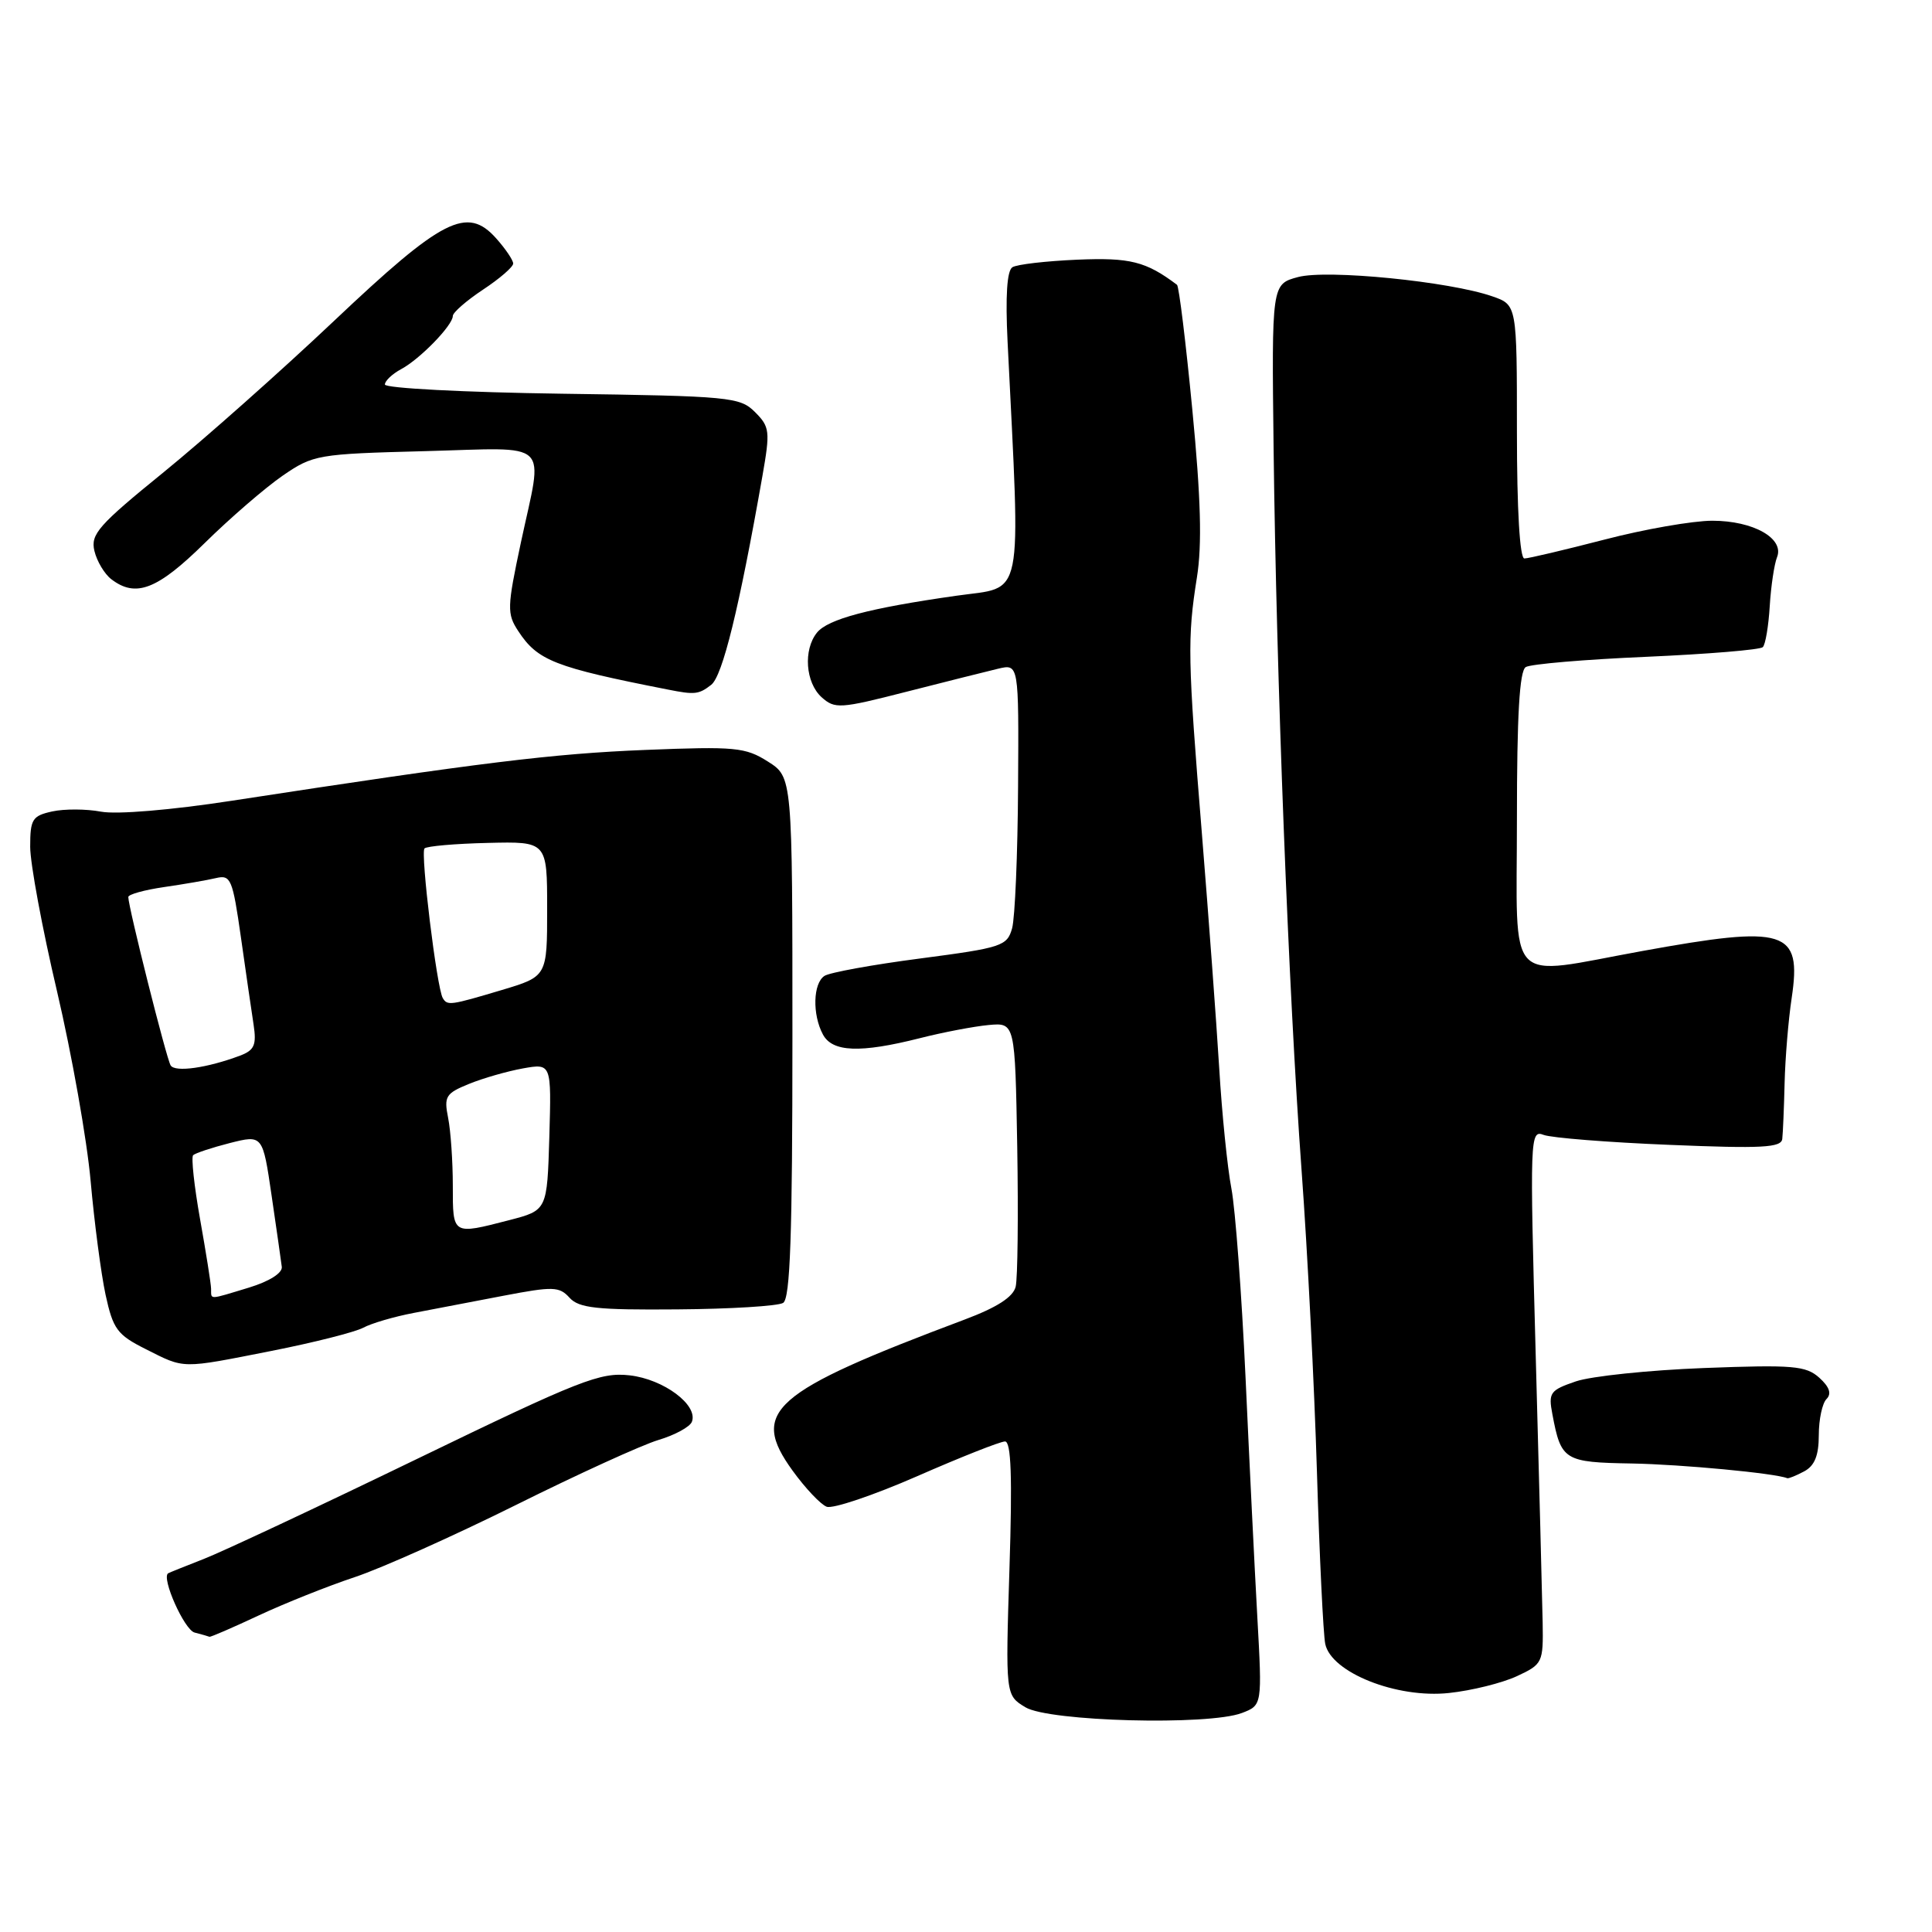 <?xml version="1.0" encoding="UTF-8" standalone="no"?>
<!DOCTYPE svg PUBLIC "-//W3C//DTD SVG 1.1//EN" "http://www.w3.org/Graphics/SVG/1.1/DTD/svg11.dtd" >
<svg xmlns="http://www.w3.org/2000/svg" xmlns:xlink="http://www.w3.org/1999/xlink" version="1.1" viewBox="0 0 256 256">
 <g >
 <path fill="currentColor"
d=" M 164.56 226.98 C 167.25 225.95 167.25 225.95 166.60 214.23 C 166.24 207.78 165.54 193.50 165.04 182.50 C 164.53 171.50 163.69 160.25 163.17 157.50 C 162.64 154.75 161.91 147.55 161.55 141.50 C 161.18 135.45 160.15 121.50 159.26 110.50 C 157.37 87.27 157.32 84.56 158.60 76.50 C 159.29 72.17 159.12 66.00 157.99 54.30 C 157.13 45.38 156.22 37.94 155.96 37.74 C 151.85 34.64 149.74 34.11 142.73 34.41 C 138.61 34.59 134.75 35.03 134.15 35.41 C 133.43 35.85 133.21 39.24 133.51 45.29 C 135.24 80.36 135.79 77.64 126.71 78.94 C 115.17 80.58 109.70 82.03 108.25 83.83 C 106.42 86.11 106.73 90.44 108.86 92.38 C 110.62 93.96 111.29 93.92 120.11 91.66 C 125.28 90.34 130.74 88.97 132.25 88.61 C 135.00 87.96 135.00 87.96 134.90 104.23 C 134.85 113.18 134.49 121.62 134.11 123.00 C 133.45 125.36 132.76 125.58 121.96 127.00 C 115.65 127.82 109.94 128.86 109.25 129.31 C 107.73 130.29 107.62 134.42 109.04 137.07 C 110.29 139.42 113.98 139.56 121.86 137.57 C 124.96 136.78 129.07 136.00 131.00 135.82 C 134.50 135.50 134.50 135.50 134.79 152.00 C 134.94 161.07 134.85 169.40 134.58 170.50 C 134.24 171.87 132.09 173.25 127.79 174.86 C 102.18 184.48 99.32 187.00 105.03 194.88 C 106.71 197.20 108.74 199.35 109.54 199.65 C 110.34 199.96 115.73 198.14 121.52 195.61 C 127.31 193.07 132.55 191.00 133.17 191.00 C 133.98 191.00 134.15 195.70 133.76 207.81 C 133.23 224.62 133.23 224.62 135.87 226.22 C 138.98 228.11 160.12 228.67 164.56 226.98 Z  M 201.00 222.10 C 204.40 220.52 204.50 220.31 204.41 214.98 C 204.35 211.97 203.94 196.04 203.49 179.58 C 202.70 150.58 202.73 149.68 204.54 150.38 C 205.57 150.77 213.07 151.37 221.21 151.70 C 233.49 152.21 236.03 152.07 236.16 150.91 C 236.25 150.13 236.39 146.80 236.47 143.50 C 236.55 140.20 236.97 135.12 237.41 132.22 C 238.75 123.20 236.66 122.55 217.58 126.02 C 199.27 129.34 201.00 131.17 201.00 108.56 C 201.00 94.76 201.34 88.91 202.17 88.39 C 202.82 87.99 210.01 87.38 218.15 87.03 C 226.29 86.67 233.23 86.10 233.58 85.75 C 233.93 85.41 234.34 82.96 234.50 80.31 C 234.66 77.67 235.10 74.76 235.46 73.85 C 236.48 71.35 232.33 69.00 226.89 69.00 C 224.32 69.00 217.89 70.12 212.60 71.50 C 207.30 72.87 202.53 74.00 201.99 74.00 C 201.38 74.00 201.00 67.59 201.00 57.20 C 201.00 40.40 201.00 40.40 197.75 39.27 C 192.09 37.29 175.84 35.68 172.00 36.71 C 168.50 37.65 168.50 37.65 168.76 59.57 C 169.12 89.51 170.74 131.50 172.46 155.00 C 173.25 165.72 174.16 183.72 174.50 195.00 C 174.84 206.28 175.34 216.55 175.60 217.82 C 176.38 221.62 185.09 225.08 192.00 224.33 C 195.03 224.01 199.07 223.00 201.00 222.10 Z  M 34.25 214.07 C 37.69 212.46 43.42 210.17 47.00 208.98 C 50.58 207.79 60.19 203.48 68.38 199.41 C 76.56 195.34 85.04 191.47 87.23 190.81 C 89.42 190.16 91.42 189.07 91.68 188.39 C 92.53 186.17 87.94 182.75 83.43 182.24 C 79.54 181.80 76.89 182.84 55.31 193.29 C 42.22 199.63 29.47 205.61 27.00 206.57 C 24.52 207.54 22.40 208.39 22.28 208.47 C 21.35 209.07 24.42 215.96 25.78 216.32 C 26.73 216.56 27.61 216.82 27.75 216.88 C 27.88 216.95 30.81 215.68 34.25 214.07 Z  M 239.07 194.96 C 240.45 194.22 241.00 192.86 241.00 190.16 C 241.00 188.09 241.46 185.94 242.02 185.38 C 242.72 184.68 242.42 183.78 241.07 182.56 C 239.30 180.97 237.61 180.82 225.79 181.27 C 218.48 181.55 210.84 182.35 208.81 183.04 C 205.39 184.21 205.15 184.53 205.70 187.40 C 206.85 193.52 207.26 193.77 216.23 193.92 C 222.84 194.04 235.22 195.21 236.82 195.87 C 236.99 195.94 238.00 195.53 239.07 194.96 Z  M 35.99 179.00 C 41.56 177.90 47.02 176.52 48.13 175.93 C 49.23 175.34 52.24 174.46 54.82 173.97 C 57.39 173.48 62.75 172.46 66.73 171.69 C 73.28 170.44 74.11 170.46 75.46 171.95 C 76.71 173.33 79.04 173.59 89.74 173.50 C 96.78 173.45 103.09 173.06 103.77 172.64 C 104.71 172.06 105.00 163.65 105.00 137.43 C 105.00 102.97 105.00 102.97 101.75 100.91 C 98.77 99.02 97.43 98.89 85.50 99.37 C 73.26 99.86 63.73 101.03 30.73 106.10 C 22.67 107.34 15.47 107.94 13.39 107.55 C 11.43 107.18 8.52 107.17 6.92 107.52 C 4.28 108.10 4.00 108.55 4.00 112.20 C 4.00 114.42 5.60 123.05 7.56 131.37 C 9.51 139.69 11.52 151.00 12.01 156.50 C 12.50 162.00 13.39 168.78 13.99 171.57 C 14.98 176.12 15.53 176.87 19.30 178.76 C 24.54 181.40 23.87 181.39 35.99 179.00 Z  M 94.23 90.75 C 95.74 89.59 97.94 80.61 101.02 63.10 C 102.07 57.12 102.00 56.56 100.04 54.60 C 98.05 52.61 96.75 52.48 74.47 52.17 C 61.56 51.99 51.00 51.44 51.00 50.95 C 51.00 50.47 51.97 49.55 53.16 48.91 C 55.65 47.58 60.00 43.10 60.00 41.87 C 60.00 41.41 61.80 39.84 64.00 38.38 C 66.20 36.93 68.00 35.37 68.00 34.92 C 68.00 34.48 66.99 32.98 65.75 31.59 C 61.89 27.26 58.65 28.91 44.23 42.55 C 37.23 49.17 27.09 58.17 21.71 62.55 C 13.04 69.59 11.98 70.79 12.51 73.00 C 12.84 74.38 13.85 76.06 14.75 76.75 C 18.00 79.24 20.85 78.13 27.12 71.96 C 30.49 68.64 35.14 64.63 37.44 63.04 C 41.50 60.25 42.06 60.15 56.31 59.78 C 73.31 59.33 71.98 58.06 69.02 71.89 C 67.19 80.49 67.16 81.32 68.67 83.62 C 71.24 87.54 73.48 88.42 88.50 91.37 C 92.06 92.08 92.59 92.02 94.23 90.75 Z  M 27.97 170.75 C 27.95 170.06 27.29 165.92 26.51 161.54 C 25.73 157.16 25.32 153.35 25.59 153.07 C 25.87 152.80 28.06 152.07 30.45 151.46 C 34.81 150.36 34.81 150.36 35.99 158.43 C 36.64 162.87 37.25 167.12 37.34 167.87 C 37.43 168.69 35.68 169.79 33.00 170.61 C 27.52 172.27 28.01 172.25 27.97 170.75 Z  M 60.00 157.12 C 60.00 153.89 59.72 149.84 59.38 148.13 C 58.81 145.28 59.06 144.88 62.13 143.63 C 63.98 142.87 67.20 141.95 69.29 141.57 C 73.07 140.90 73.07 140.90 72.79 150.63 C 72.50 160.37 72.50 160.37 67.50 161.67 C 59.91 163.63 60.00 163.69 60.00 157.12 Z  M 22.61 141.17 C 22.05 140.27 17.00 120.19 17.00 118.86 C 17.00 118.51 19.14 117.92 21.75 117.54 C 24.36 117.16 27.45 116.63 28.62 116.35 C 30.58 115.89 30.82 116.46 31.92 124.18 C 32.57 128.75 33.32 133.97 33.60 135.76 C 34.01 138.47 33.71 139.16 31.80 139.88 C 27.46 141.51 23.19 142.12 22.61 141.17 Z  M 58.67 132.25 C 57.88 130.93 55.69 112.98 56.25 112.42 C 56.55 112.12 60.32 111.79 64.64 111.69 C 72.50 111.50 72.50 111.50 72.50 120.44 C 72.50 129.38 72.50 129.38 66.50 131.18 C 59.66 133.22 59.28 133.28 58.67 132.25 Z "/>
</g>
</svg>
